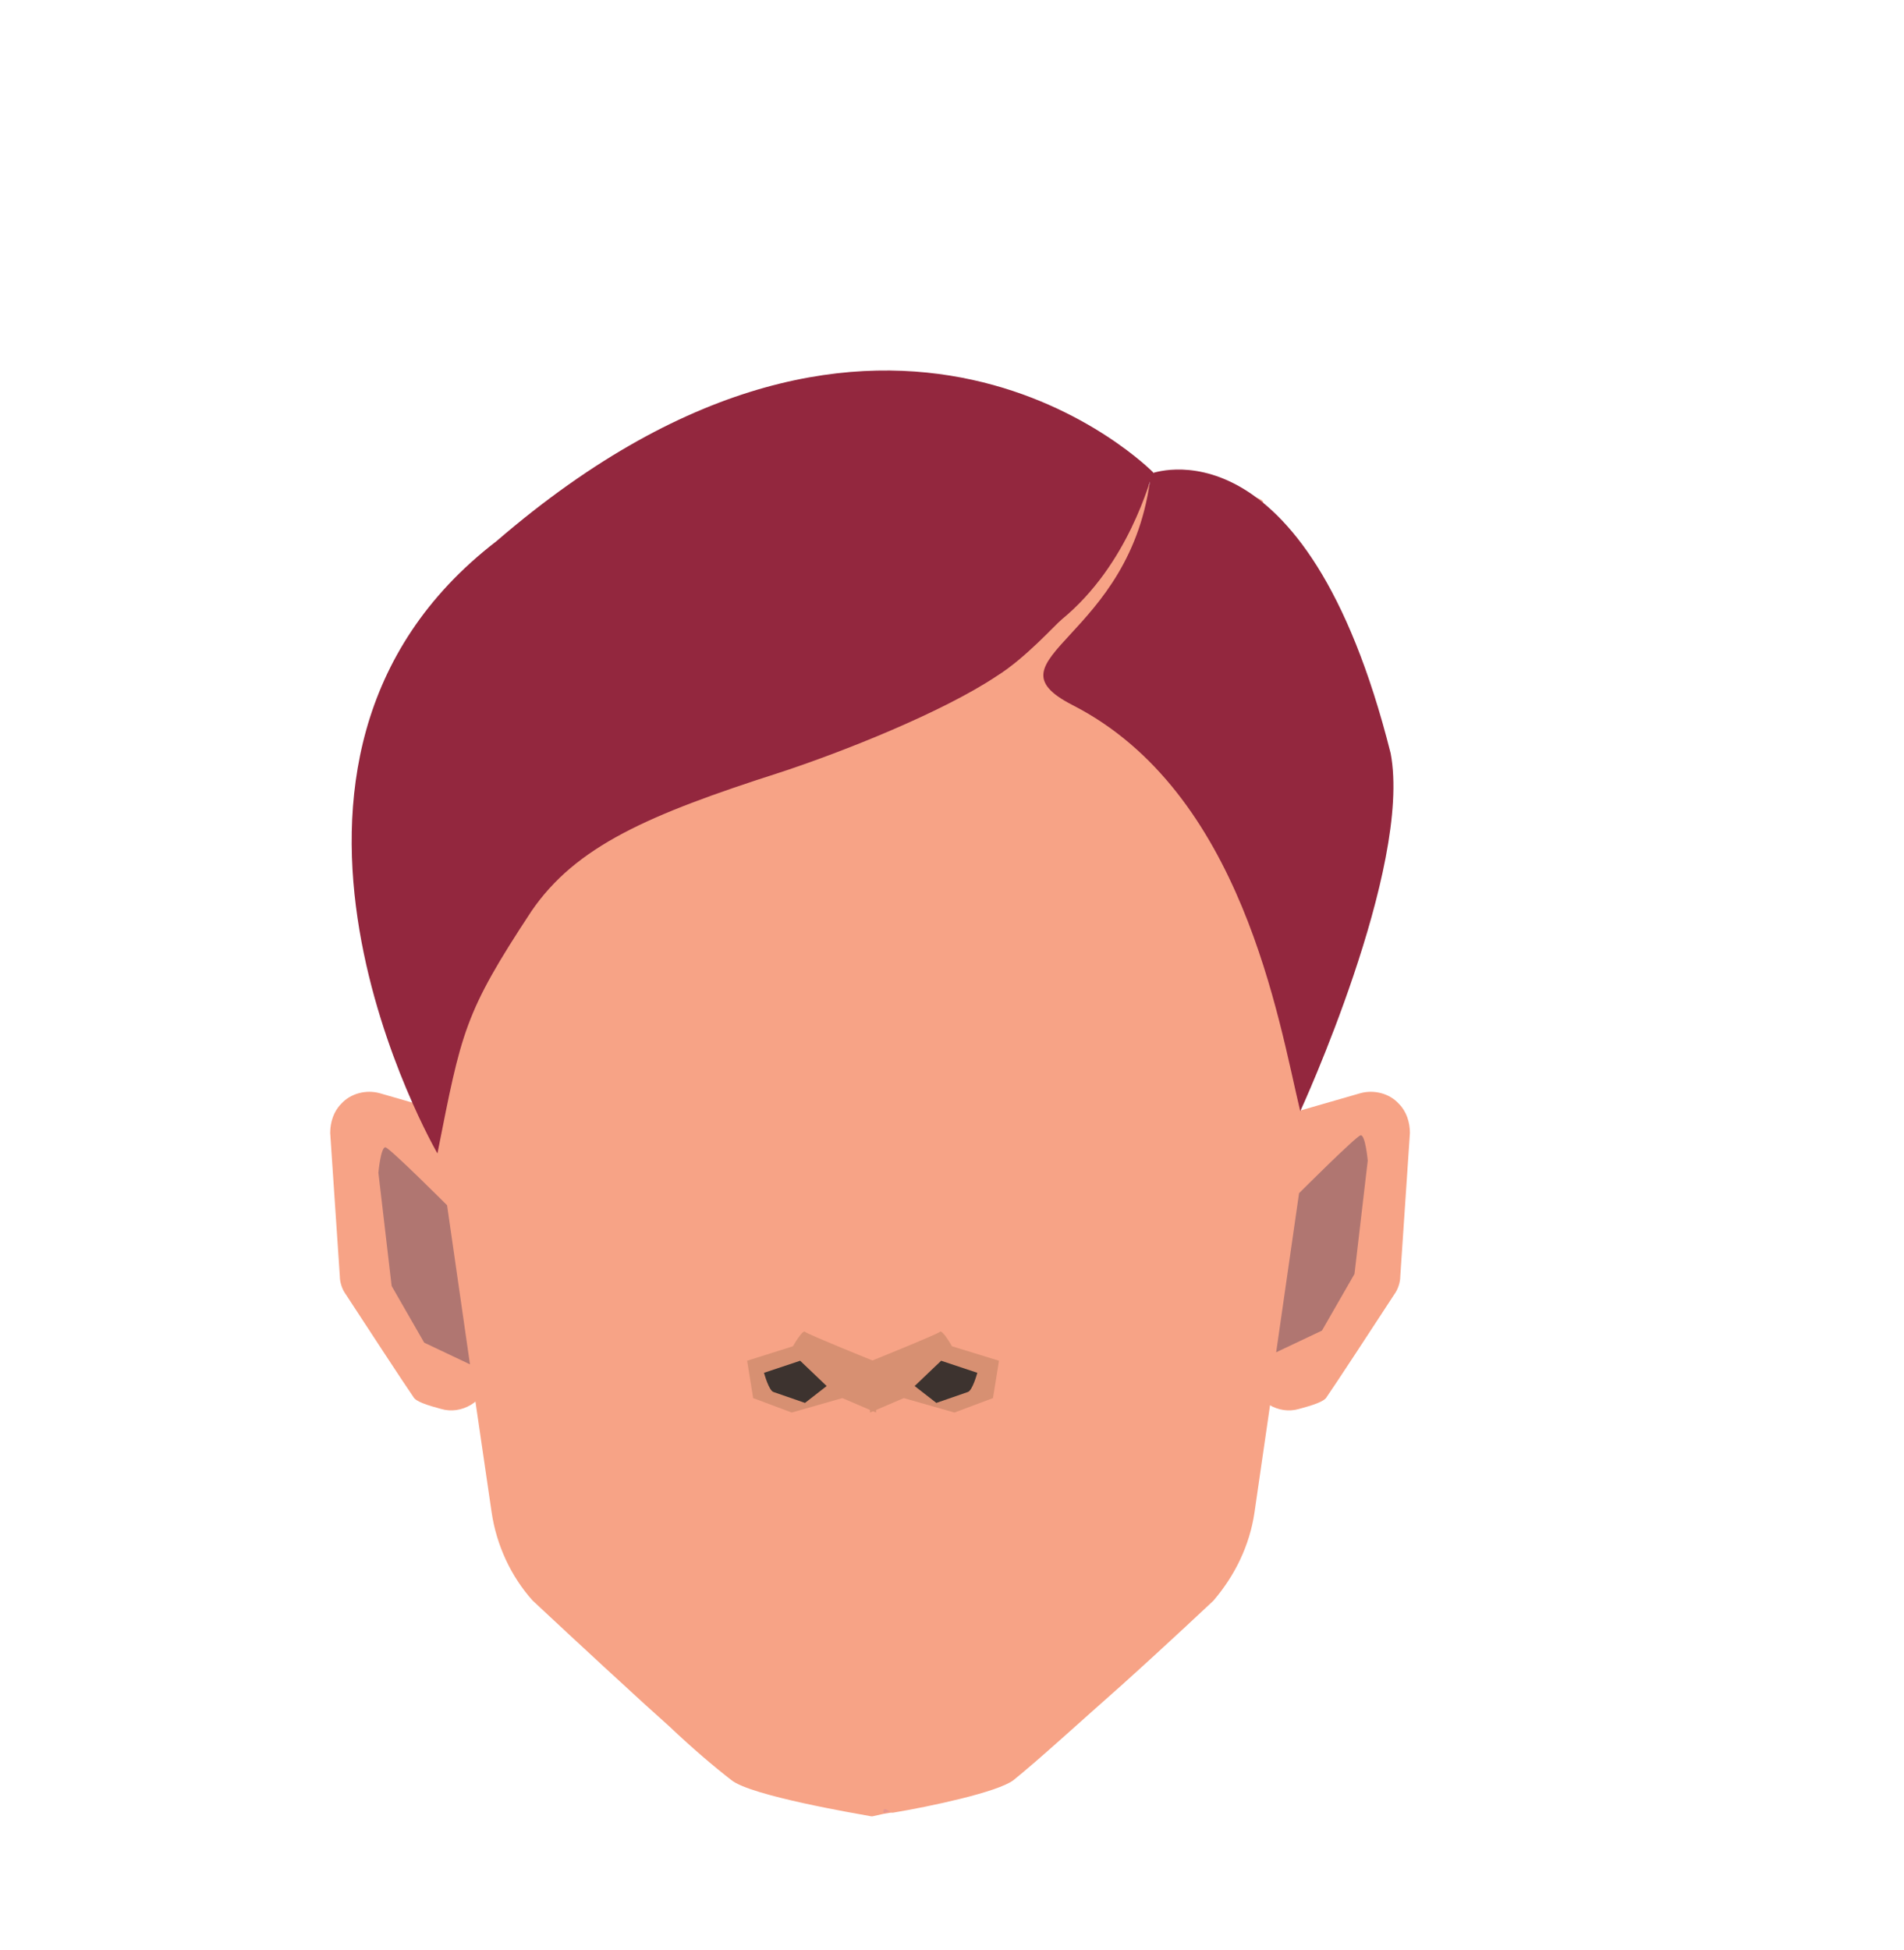 <?xml version="1.0" encoding="utf-8"?>
<!-- Generator: Adobe Illustrator 26.0.2, SVG Export Plug-In . SVG Version: 6.00 Build 0)  -->
<svg version="1.1" id="Calque_1" xmlns="http://www.w3.org/2000/svg" xmlns:xlink="http://www.w3.org/1999/xlink" x="0px" y="0px"
	 viewBox="0 0 158 161.8" style="enable-background:new 0 0 158 161.8;" xml:space="preserve">
<style type="text/css">
	.st0{fill:#F7A386;}
	.st1{fill:#E59690;}
	.st2{fill:#B07671;}
	.st3{fill:#93273E;}
	.st4{fill:#D79072;}
	.st5{fill:#3D332F;}
</style>
<g>
	<path class="st0" d="M79.8,43.2L96.7,40c0,0,7.8,0.9,8.1,1.6s2.3,13.5,1.6,15.1c-0.7,1.6-8.1,4.4-8.1,4.4s-0.6-1.7-1.8-1.7
		s-6.5-1.5-7.3-2.2C88.3,56.5,79.8,43.2,79.8,43.2z"/>
	<path class="st0" d="M36.7,92.2l-5.2-1.5c-1.1-0.3-2.4,0-3.2,0.9h0c-0.6,0.6-0.9,1.5-0.9,2.4l0.8,11.9c0,0.5,0.2,1.1,0.5,1.5
		c1.3,2,5.1,7.8,5.6,8.5c0.2,0.4,1.2,0.7,2.3,1c1.7,0.5,3.5-0.6,4-2.3l2.5-10.7c0.2-0.7,0.1-1.5-0.3-2.2l-4.1-7.9
		C38.2,93,37.5,92.5,36.7,92.2z"/>
	<path class="st0" d="M107.7,92.2l5.2-1.5c1.1-0.3,2.4,0,3.2,0.9l0,0c0.6,0.6,0.9,1.5,0.9,2.4l-0.8,11.9c0,0.5-0.2,1.1-0.5,1.5
		c-1.3,2-5.1,7.8-5.6,8.5c-0.2,0.4-1.2,0.7-2.3,1c-1.7,0.5-3.5-0.6-4-2.3l-2.5-10.7c-0.2-0.7-0.1-1.5,0.3-2.2l4.1-7.9
		C106.2,93,106.9,92.5,107.7,92.2z"/>
	<path class="st0" d="M110.6,76.3c0,0.5-2.7,14.8-2.7,14.8v8l-0.1,0.9l-3.7,25.5c-0.4,2.7-1.6,5.2-3.4,7.3c0,0-3.6,3.4-7.6,7
		c-3.4,3-7,6.3-9,7.9c-1.3,1-7,2.2-10,2.7h-0.2l-0.6,0.1l-0.9,0.2h-0.1c-1.1-0.2-10-1.7-11.6-3c-1.3-1-3.2-2.6-5.2-4.5l-2-1.8
		c-4.6-4.2-9.3-8.6-9.3-8.6c-1.8-2-3-4.6-3.4-7.3l-3.7-25.3l-0.2-1.1v-8c0,0-2.7-14.3-2.7-14.8c0-0.2,0.4-2.1,0.9-4.6
		c1.4-6.8,5-12.8,10.4-17.2l4.2-3.5c4.8-3.9,10.8-6.2,17-6.7l5.6-0.3h0.1l0,0l2.2,0.1l3.4,0.2c6.2,0.4,12.2,2.7,17,6.7l4.2,3.5
		c5.4,4.4,9,10.4,10.4,17.2C110.2,74.1,110.6,76.1,110.6,76.3z"/>
	<path class="st0" d="M72.4,150.6L72.4,150.6L72.4,150.6L72.4,150.6L72.4,150.6z"/>
	<path class="st1" d="M73.9,150.3l-0.6,0.1C73.3,149.8,73.7,150.3,73.9,150.3z"/>
	<path class="st0" d="M67.1,113.7L67.1,113.7c-0.6-0.5-1.4-0.7-2.1-0.4l-1,0.3c-0.5,0.2-1.1,0.1-1.6-0.1c-0.4-0.2-0.9-0.4-1.3-0.6
		c0.4,1.1,0.7,2.2,0.8,3.3c0.2,1.2,1.3,1.9,2.5,1.7c0.1,0,0.1,0,0.2,0h5.8C72,117.3,68.4,114.8,67.1,113.7z"/>
	<path class="st0" d="M76.8,113.8L76.8,113.8c0.6-0.6,1.5-0.8,2.3-0.5l1,0.3c0.5,0.2,1,0.2,1.5,0c0.9-0.3,2.2-0.8,2-0.8
		c-0.5,1.2-0.8,2.4-1,3.6c-0.3,1.2-1.5,2-2.7,1.8c-0.1,0-0.1,0-0.1,0l-5.2,0.1C72.8,117.8,75.5,115,76.8,113.8z"/>
	<path class="st2" d="M105.9,112.2l1.9-13.2c0,0,4.7-4.7,5.1-4.8s0.6,2.1,0.6,2.1l-1.1,9.4l-2.7,4.7L105.9,112.2z"/>
	<path class="st2" d="M39,113.2L37.1,100c0,0-4.7-4.7-5.1-4.8s-0.6,2.1-0.6,2.1l1.1,9.4l2.7,4.7L39,113.2z"/>
	<path class="st3" d="M95.5,39.3C94,53.1,81.4,54.6,89,58.5c14.1,7.2,17.1,26.2,18.9,33.7c0,0,9.3-20.2,7.5-29.7
		C108.3,34.3,95.5,39.3,95.5,39.3z"/>
	<path class="st3" d="M88.1,51.4c-0.6,0.5-3,3.2-5.4,4.7c-4.5,3-12.8,6.3-18,8c-10.9,3.5-16.9,6.1-20.6,11.5
		c-5.6,8.5-5.8,10-7.8,20.1c0,0-18.9-32.5,4.9-50.8c32.6-28.1,54.5-5.7,54.5-5.7C95.4,39.8,93.7,46.8,88.1,51.4z"/>
	<g>
		<path class="st4" d="M72.7,113c0,0-5.7-2.3-5.9-2.5s-1,1.2-1,1.2l-3.8,1.2l0.5,3.1l3.2,1.2l4.2-1.2l2.8,1.2L72.7,113z"/>
		<path class="st5" d="M68.6,115l-2.2-2.1l-3,1c0,0,0.4,1.5,0.8,1.6l2.6,0.9L68.6,115z"/>
		<path class="st4" d="M72.1,113c0,0,5.7-2.3,5.9-2.5s1,1.2,1,1.2l3.9,1.2l-0.5,3.1l-3.2,1.2L75,116l-2.8,1.2L72.1,113z"/>
		<path class="st5" d="M75.9,115l2.2-2.1l3,1c0,0-0.4,1.5-0.8,1.6l-2.6,0.9L75.9,115z"/>
	</g>
</g>
</svg>
